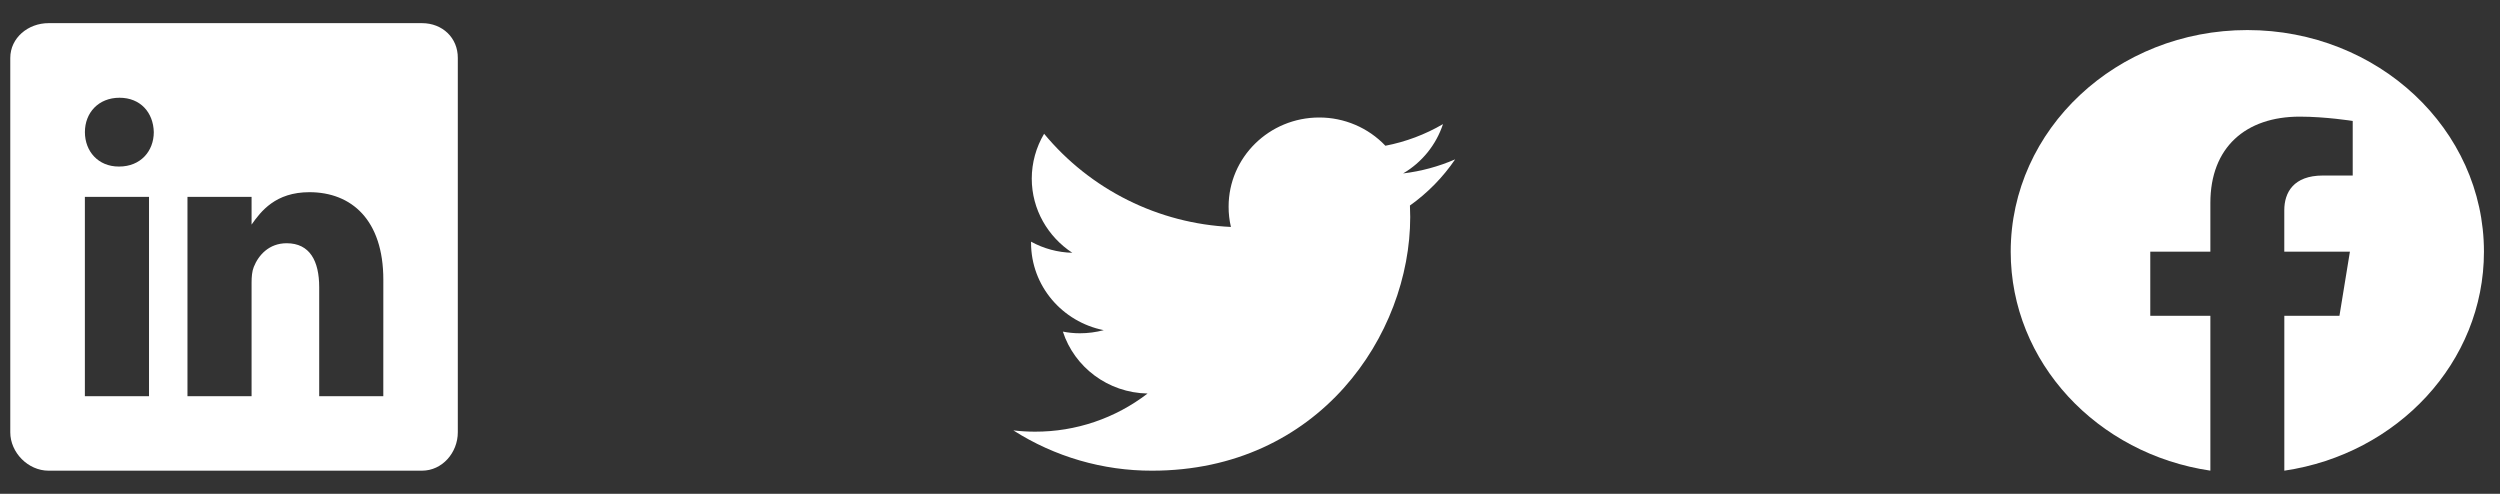 <svg width="81" height="16" viewBox="0 0 81 16" fill="none" xmlns="http://www.w3.org/2000/svg">
<rect x="0" y="0" width="81" height="16" fill="#333333" stroke="none"/>
<path d="M13.673 0.75L1.572 0.75C0.911 0.75 0.333 1.226 0.333 1.879L0.333 14.007C0.333 14.664 0.911 15.25 1.572 15.25L13.67 15.25C14.335 15.25 14.833 14.661 14.833 14.007L14.833 1.879C14.837 1.226 14.335 0.75 13.673 0.75ZM4.828 12.836L2.75 12.836L2.75 6.378L4.828 6.378L4.828 12.836ZM3.861 5.396H3.846C3.181 5.396 2.751 4.901 2.751 4.281C2.751 3.651 3.193 3.167 3.872 3.167C4.552 3.167 4.968 3.647 4.983 4.281C4.982 4.901 4.552 5.396 3.861 5.396ZM12.419 12.836L10.342 12.836L10.342 9.305C10.342 8.459 10.04 7.881 9.288 7.881C8.714 7.881 8.374 8.269 8.223 8.648C8.167 8.784 8.151 8.969 8.151 9.158L8.151 12.836L6.074 12.836L6.074 6.378L8.151 6.378L8.151 7.277C8.454 6.846 8.926 6.227 10.025 6.227C11.388 6.227 12.42 7.125 12.42 9.063L12.419 12.836Z" fill="white"/>
<path d="M47.147 5.163C46.61 5.396 46.042 5.55 45.461 5.619C46.072 5.261 46.531 4.693 46.753 4.021C46.175 4.359 45.544 4.596 44.887 4.722C44.611 4.432 44.278 4.201 43.909 4.044C43.54 3.887 43.144 3.806 42.743 3.807C41.12 3.807 39.807 5.1 39.807 6.694C39.806 6.916 39.831 7.137 39.882 7.353C38.719 7.299 37.579 7.002 36.537 6.482C35.494 5.962 34.572 5.231 33.829 4.334C33.568 4.774 33.43 5.275 33.429 5.786C33.429 6.787 33.952 7.672 34.742 8.19C34.274 8.179 33.816 8.056 33.406 7.83V7.866C33.406 9.266 34.42 10.431 35.762 10.697C35.51 10.764 35.25 10.798 34.989 10.798C34.803 10.798 34.618 10.78 34.437 10.744C34.809 11.892 35.895 12.726 37.181 12.75C36.136 13.555 34.853 13.99 33.534 13.986C33.3 13.986 33.066 13.972 32.833 13.945C34.175 14.801 35.736 15.254 37.328 15.25C42.736 15.25 45.691 10.848 45.691 7.031C45.691 6.906 45.688 6.781 45.682 6.659C46.255 6.251 46.752 5.744 47.147 5.163V5.163Z" fill="white"/>
<path fill-rule="evenodd" clip-rule="evenodd" d="M80.48 8.155C80.48 4.19 77.047 0.974 72.814 0.974C68.58 0.974 65.147 4.19 65.147 8.155C65.147 11.739 67.95 14.71 71.616 15.249L71.616 10.232L69.669 10.232V8.155L71.616 8.155V6.573C71.616 4.774 72.761 3.779 74.512 3.779C75.35 3.779 76.228 3.919 76.228 3.919L76.228 5.687L75.261 5.687C74.309 5.687 74.011 6.24 74.011 6.809V8.155L76.137 8.155L75.798 10.232L74.012 10.232L74.012 15.25C77.677 14.711 80.48 11.74 80.48 8.155V8.155Z" fill="white"/>
</svg>
